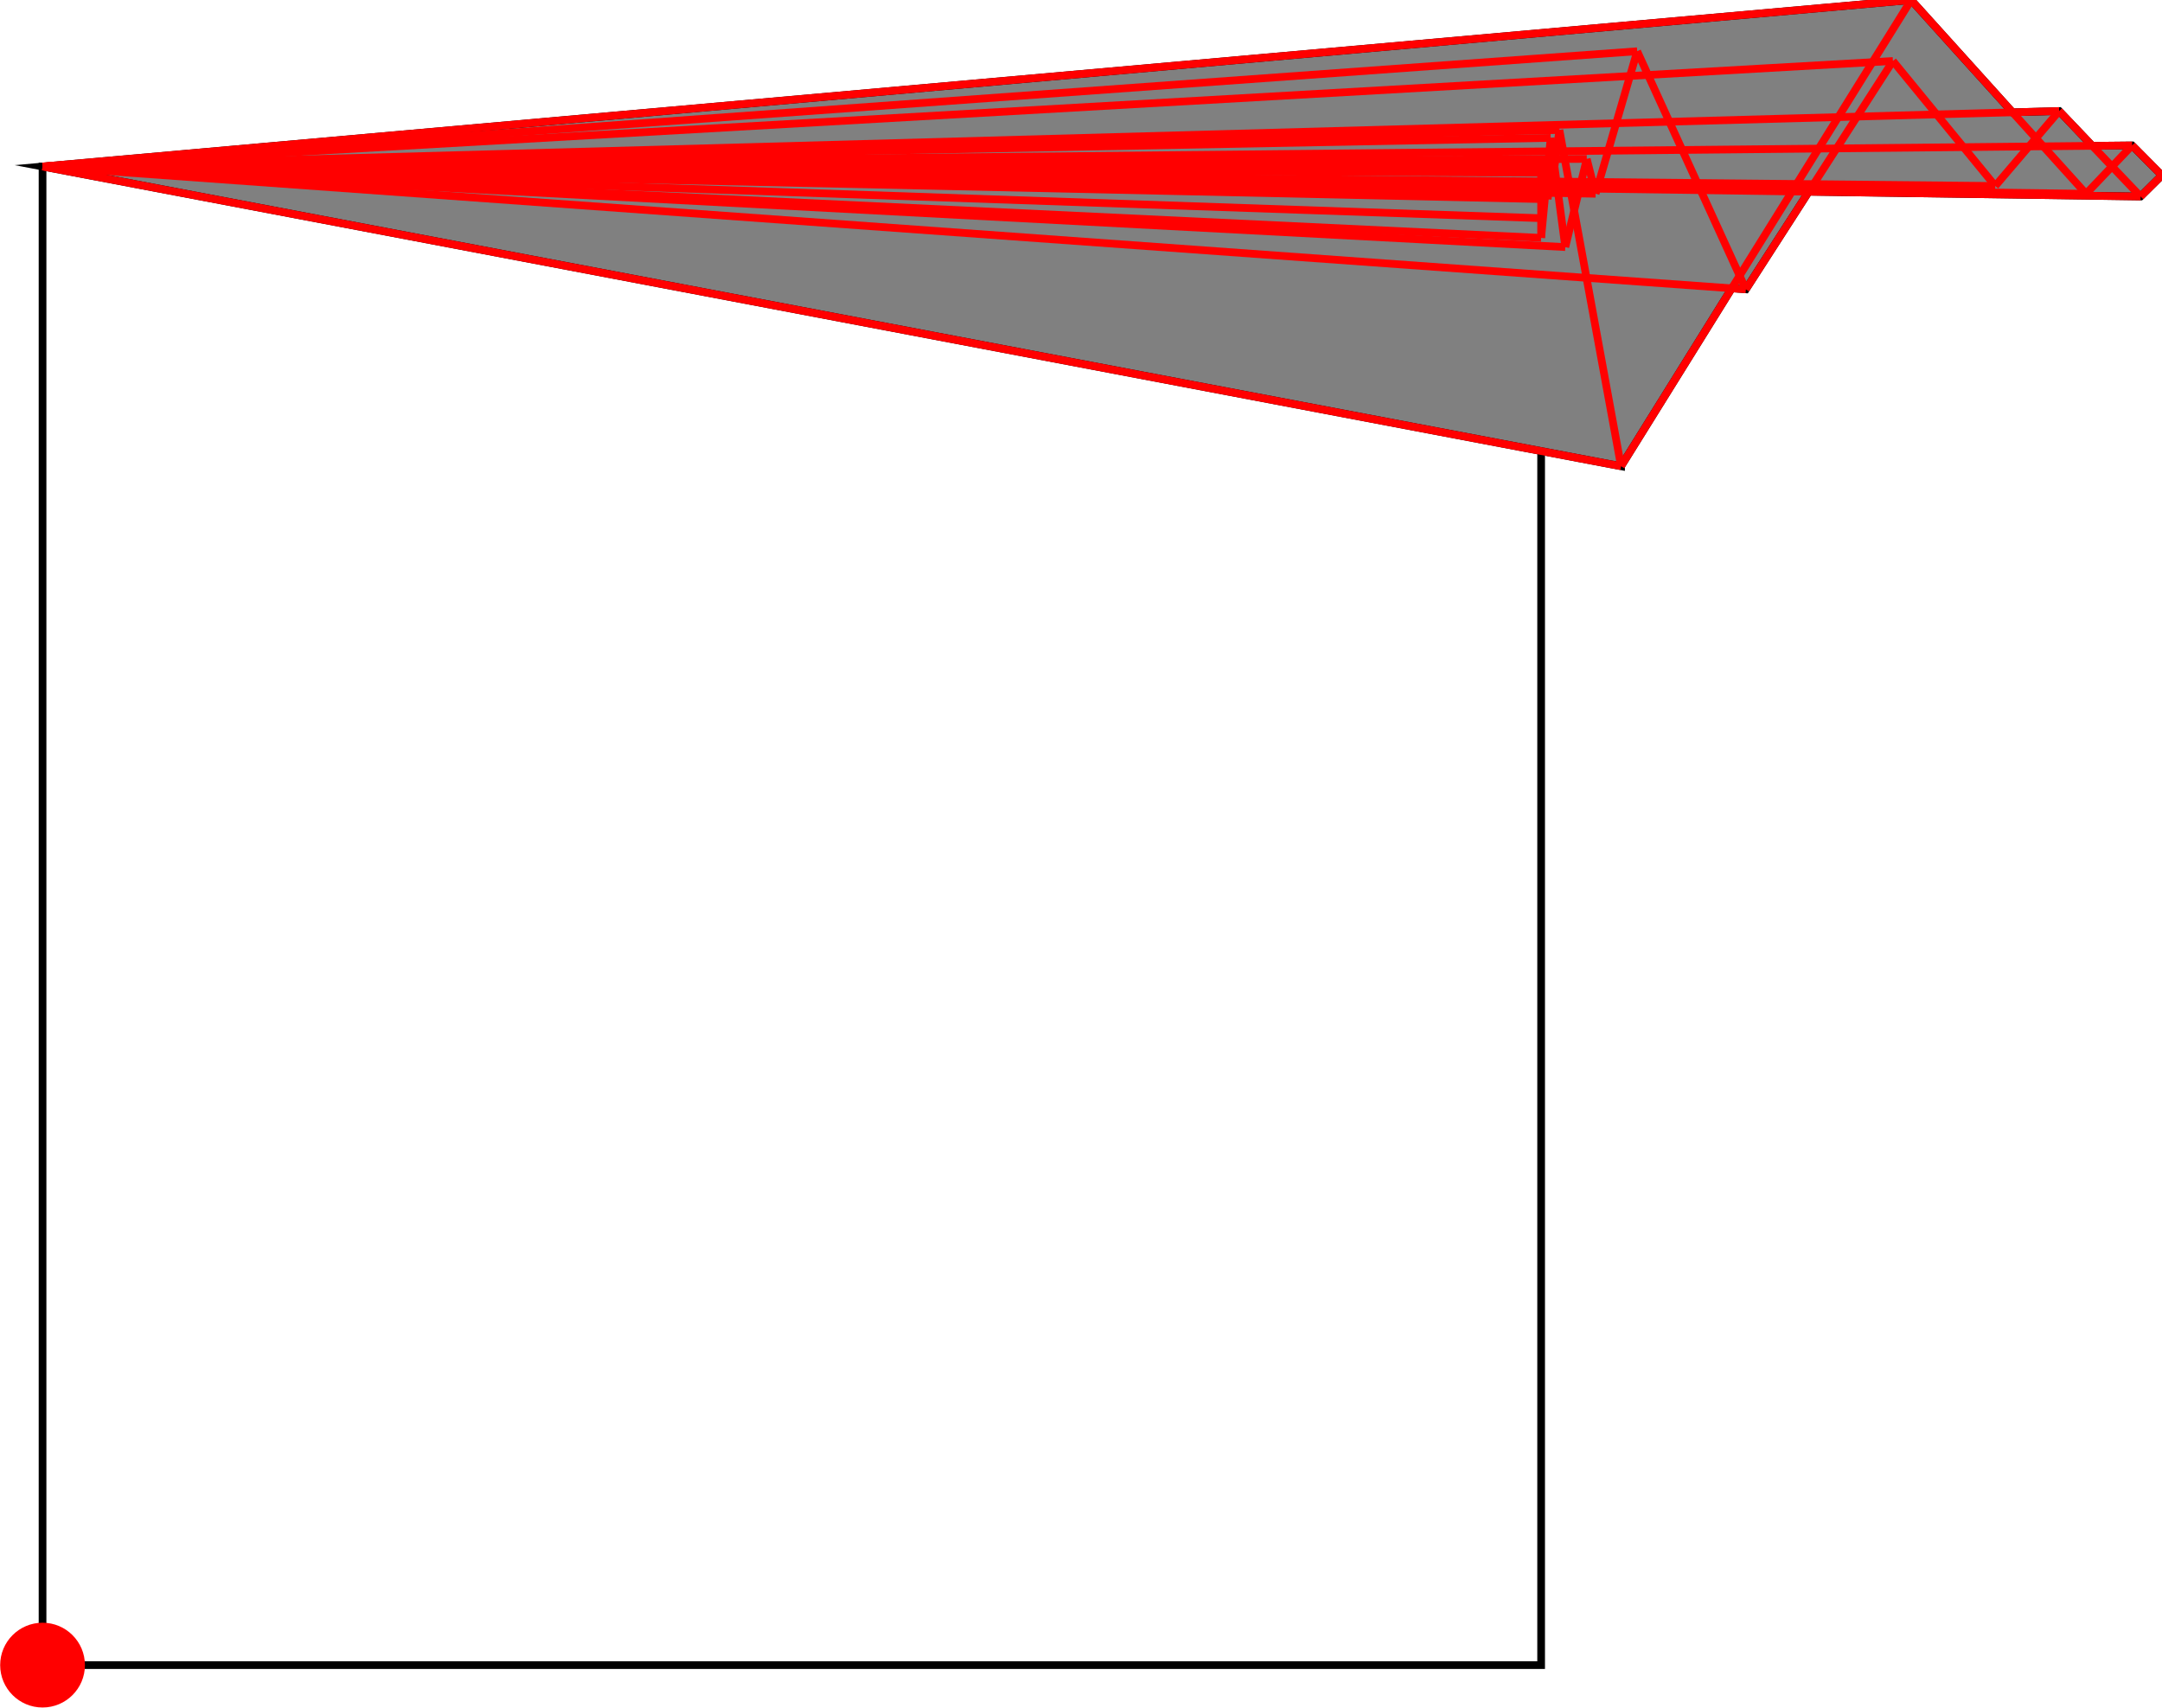 <?xml version="1.0" encoding="UTF-8"?>
<!DOCTYPE svg PUBLIC "-//W3C//DTD SVG 1.1//EN"
    "http://www.w3.org/Graphics/SVG/1.1/DTD/svg11.dtd"><svg xmlns="http://www.w3.org/2000/svg" height="394.942" stroke-opacity="1" viewBox="0 0 500 395" font-size="1" width="500" xmlns:xlink="http://www.w3.org/1999/xlink" stroke="rgb(0,0,0)" version="1.1"><defs></defs><g stroke-linejoin="miter" stroke-opacity="1.0" fill-opacity="0.0" stroke="rgb(0,0,0)" stroke-width="1.778" fill="rgb(0,0,0)" stroke-linecap="butt" stroke-miterlimit="10.0"><path d="M 356.428,385.138 l -0,-346.624 h -346.624 l -0,346.624 Z"/></g><g stroke-linejoin="miter" stroke-opacity="1.0" fill-opacity="1.0" stroke="rgb(0,0,0)" stroke-width="1.778" fill="rgb(128,128,128)" stroke-linecap="butt" stroke-miterlimit="10.0"><path d="M 374.914,107.839 l 25.603,-41.148 l 3.263,0.235 l 14.537,-22.576 l 76.759,1.097 l 4.923,-4.881 l -6.875,-6.933 l -9.21,0.093 l -7.666,-8.049 l -10.787,0.297 l -23.448,-25.973 l -432.21,38.514 l 365.111,69.325 Z"/></g><g stroke-linejoin="miter" stroke-opacity="1.0" fill-opacity="1.0" stroke="rgb(0,0,0)" stroke-width="0.0" fill="rgb(255,0,0)" stroke-linecap="butt" stroke-miterlimit="10.0"><path d="M 19.608,385.138 c 0,-5.415 -4.389,-9.804 -9.804 -9.804c -5.415,-0 -9.804,4.389 -9.804 9.804c -0,5.415 4.389,9.804 9.804 9.804c 5.415,0 9.804,-4.389 9.804 -9.804Z"/></g><g stroke-linejoin="miter" stroke-opacity="1.0" fill-opacity="0.0" stroke="rgb(255,0,0)" stroke-width="1.778" fill="rgb(0,0,0)" stroke-linecap="butt" stroke-miterlimit="10.0"><path d="M 500,40.565 l -6.875,-6.933 "/></g><g stroke-linejoin="miter" stroke-opacity="1.0" fill-opacity="0.0" stroke="rgb(255,0,0)" stroke-width="1.778" fill="rgb(0,0,0)" stroke-linecap="butt" stroke-miterlimit="10.0"><path d="M 495.077,45.446 l -18.829,-19.77 "/></g><g stroke-linejoin="miter" stroke-opacity="1.0" fill-opacity="0.0" stroke="rgb(255,0,0)" stroke-width="1.778" fill="rgb(0,0,0)" stroke-linecap="butt" stroke-miterlimit="10.0"><path d="M 482.473,44.816 l -40.459,-44.816 "/></g><g stroke-linejoin="miter" stroke-opacity="1.0" fill-opacity="0.0" stroke="rgb(255,0,0)" stroke-width="1.778" fill="rgb(0,0,0)" stroke-linecap="butt" stroke-miterlimit="10.0"><path d="M 461.466,43.015 l -23.67,-28.912 "/></g><g stroke-linejoin="miter" stroke-opacity="1.0" fill-opacity="0.0" stroke="rgb(255,0,0)" stroke-width="1.778" fill="rgb(0,0,0)" stroke-linecap="butt" stroke-miterlimit="10.0"><path d="M 9.804,38.514 h 346.624 "/></g><g stroke-linejoin="miter" stroke-opacity="1.0" fill-opacity="0.0" stroke="rgb(255,0,0)" stroke-width="1.778" fill="rgb(0,0,0)" stroke-linecap="butt" stroke-miterlimit="10.0"><path d="M 9.804,38.514 l 347.51,-0.886 "/></g><g stroke-linejoin="miter" stroke-opacity="1.0" fill-opacity="0.0" stroke="rgb(255,0,0)" stroke-width="1.778" fill="rgb(0,0,0)" stroke-linecap="butt" stroke-miterlimit="10.0"><path d="M 9.804,38.514 l 349.182,-1.279 "/></g><g stroke-linejoin="miter" stroke-opacity="1.0" fill-opacity="0.0" stroke="rgb(255,0,0)" stroke-width="1.778" fill="rgb(0,0,0)" stroke-linecap="butt" stroke-miterlimit="10.0"><path d="M 359.329,39.964 l -349.525,-1.45 "/></g><g stroke-linejoin="miter" stroke-opacity="1.0" fill-opacity="0.0" stroke="rgb(255,0,0)" stroke-width="1.778" fill="rgb(0,0,0)" stroke-linecap="butt" stroke-miterlimit="10.0"><path d="M 9.804,38.514 l 357.181,-1.76 "/></g><g stroke-linejoin="miter" stroke-opacity="1.0" fill-opacity="0.0" stroke="rgb(255,0,0)" stroke-width="1.778" fill="rgb(0,0,0)" stroke-linecap="butt" stroke-miterlimit="10.0"><path d="M 461.466,43.015 l -451.662,-4.502 "/></g><g stroke-linejoin="miter" stroke-opacity="1.0" fill-opacity="0.0" stroke="rgb(255,0,0)" stroke-width="1.778" fill="rgb(0,0,0)" stroke-linecap="butt" stroke-miterlimit="10.0"><path d="M 9.804,38.514 l 483.321,-4.882 "/></g><g stroke-linejoin="miter" stroke-opacity="1.0" fill-opacity="0.0" stroke="rgb(255,0,0)" stroke-width="1.778" fill="rgb(0,0,0)" stroke-linecap="butt" stroke-miterlimit="10.0"><path d="M 482.473,44.816 l -472.669,-6.302 "/></g><g stroke-linejoin="miter" stroke-opacity="1.0" fill-opacity="0.0" stroke="rgb(255,0,0)" stroke-width="1.778" fill="rgb(0,0,0)" stroke-linecap="butt" stroke-miterlimit="10.0"><path d="M 495.077,45.446 l -485.274,-6.933 "/></g><g stroke-linejoin="miter" stroke-opacity="1.0" fill-opacity="0.0" stroke="rgb(255,0,0)" stroke-width="1.778" fill="rgb(0,0,0)" stroke-linecap="butt" stroke-miterlimit="10.0"><path d="M 369.032,44.816 l -359.228,-6.302 "/></g><g stroke-linejoin="miter" stroke-opacity="1.0" fill-opacity="0.0" stroke="rgb(255,0,0)" stroke-width="1.778" fill="rgb(0,0,0)" stroke-linecap="butt" stroke-miterlimit="10.0"><path d="M 9.804,38.514 l 348.832,-6.623 "/></g><g stroke-linejoin="miter" stroke-opacity="1.0" fill-opacity="0.0" stroke="rgb(255,0,0)" stroke-width="1.778" fill="rgb(0,0,0)" stroke-linecap="butt" stroke-miterlimit="10.0"><path d="M 357.942,46.082 l -348.138,-7.568 "/></g><g stroke-linejoin="miter" stroke-opacity="1.0" fill-opacity="0.0" stroke="rgb(255,0,0)" stroke-width="1.778" fill="rgb(0,0,0)" stroke-linecap="butt" stroke-miterlimit="10.0"><path d="M 9.804,38.514 l 350.851,-8.454 "/></g><g stroke-linejoin="miter" stroke-opacity="1.0" fill-opacity="0.0" stroke="rgb(255,0,0)" stroke-width="1.778" fill="rgb(0,0,0)" stroke-linecap="butt" stroke-miterlimit="10.0"><path d="M 9.804,38.514 l 466.445,-12.838 "/></g><g stroke-linejoin="miter" stroke-opacity="1.0" fill-opacity="0.0" stroke="rgb(255,0,0)" stroke-width="1.778" fill="rgb(0,0,0)" stroke-linecap="butt" stroke-miterlimit="10.0"><path d="M 356.428,50.466 l -346.624,-11.953 "/></g><g stroke-linejoin="miter" stroke-opacity="1.0" fill-opacity="0.0" stroke="rgb(255,0,0)" stroke-width="1.778" fill="rgb(0,0,0)" stroke-linecap="butt" stroke-miterlimit="10.0"><path d="M 356.428,55.02 l -346.624,-16.506 "/></g><g stroke-linejoin="miter" stroke-opacity="1.0" fill-opacity="0.0" stroke="rgb(255,0,0)" stroke-width="1.778" fill="rgb(0,0,0)" stroke-linecap="butt" stroke-miterlimit="10.0"><path d="M 362.019,57.15 l -352.215,-18.636 "/></g><g stroke-linejoin="miter" stroke-opacity="1.0" fill-opacity="0.0" stroke="rgb(255,0,0)" stroke-width="1.778" fill="rgb(0,0,0)" stroke-linecap="butt" stroke-miterlimit="10.0"><path d="M 9.804,38.514 l 427.991,-24.41 "/></g><g stroke-linejoin="miter" stroke-opacity="1.0" fill-opacity="0.0" stroke="rgb(255,0,0)" stroke-width="1.778" fill="rgb(0,0,0)" stroke-linecap="butt" stroke-miterlimit="10.0"><path d="M 403.781,66.926 l -393.977,-28.412 "/></g><g stroke-linejoin="miter" stroke-opacity="1.0" fill-opacity="0.0" stroke="rgb(255,0,0)" stroke-width="1.778" fill="rgb(0,0,0)" stroke-linecap="butt" stroke-miterlimit="10.0"><path d="M 9.804,38.514 l 368.844,-26.663 "/></g><g stroke-linejoin="miter" stroke-opacity="1.0" fill-opacity="0.0" stroke="rgb(255,0,0)" stroke-width="1.778" fill="rgb(0,0,0)" stroke-linecap="butt" stroke-miterlimit="10.0"><path d="M 9.804,38.514 l 432.21,-38.514 "/></g><g stroke-linejoin="miter" stroke-opacity="1.0" fill-opacity="0.0" stroke="rgb(255,0,0)" stroke-width="1.778" fill="rgb(0,0,0)" stroke-linecap="butt" stroke-miterlimit="10.0"><path d="M 374.914,107.839 l -365.111,-69.325 "/></g><g stroke-linejoin="miter" stroke-opacity="1.0" fill-opacity="0.0" stroke="rgb(255,0,0)" stroke-width="1.778" fill="rgb(0,0,0)" stroke-linecap="butt" stroke-miterlimit="10.0"><path d="M 403.781,66.926 l -25.134,-55.075 "/></g><g stroke-linejoin="miter" stroke-opacity="1.0" fill-opacity="0.0" stroke="rgb(255,0,0)" stroke-width="1.778" fill="rgb(0,0,0)" stroke-linecap="butt" stroke-miterlimit="10.0"><path d="M 369.032,44.816 l -2.047,-8.062 "/></g><g stroke-linejoin="miter" stroke-opacity="1.0" fill-opacity="0.0" stroke="rgb(255,0,0)" stroke-width="1.778" fill="rgb(0,0,0)" stroke-linecap="butt" stroke-miterlimit="10.0"><path d="M 374.914,107.839 l -14.259,-77.779 "/></g><g stroke-linejoin="miter" stroke-opacity="1.0" fill-opacity="0.0" stroke="rgb(255,0,0)" stroke-width="1.778" fill="rgb(0,0,0)" stroke-linecap="butt" stroke-miterlimit="10.0"><path d="M 362.019,57.15 l -3.383,-25.259 "/></g><g stroke-linejoin="miter" stroke-opacity="1.0" fill-opacity="0.0" stroke="rgb(255,0,0)" stroke-width="1.778" fill="rgb(0,0,0)" stroke-linecap="butt" stroke-miterlimit="10.0"><path d="M 359.329,39.964 l -0.343,-2.729 "/></g><g stroke-linejoin="miter" stroke-opacity="1.0" fill-opacity="0.0" stroke="rgb(255,0,0)" stroke-width="1.778" fill="rgb(0,0,0)" stroke-linecap="butt" stroke-miterlimit="10.0"><path d="M 357.942,46.082 l -0.627,-8.455 "/></g><g stroke-linejoin="miter" stroke-opacity="1.0" fill-opacity="0.0" stroke="rgb(255,0,0)" stroke-width="1.778" fill="rgb(0,0,0)" stroke-linecap="butt" stroke-miterlimit="10.0"><path d="M 356.428,55.02 v -16.506 "/></g><g stroke-linejoin="miter" stroke-opacity="1.0" fill-opacity="0.0" stroke="rgb(255,0,0)" stroke-width="1.778" fill="rgb(0,0,0)" stroke-linecap="butt" stroke-miterlimit="10.0"><path d="M 356.428,50.466 l 0.886,-12.839 "/></g><g stroke-linejoin="miter" stroke-opacity="1.0" fill-opacity="0.0" stroke="rgb(255,0,0)" stroke-width="1.778" fill="rgb(0,0,0)" stroke-linecap="butt" stroke-miterlimit="10.0"><path d="M 356.428,55.02 l 2.208,-23.129 "/></g><g stroke-linejoin="miter" stroke-opacity="1.0" fill-opacity="0.0" stroke="rgb(255,0,0)" stroke-width="1.778" fill="rgb(0,0,0)" stroke-linecap="butt" stroke-miterlimit="10.0"><path d="M 357.942,46.082 l 1.044,-8.847 "/></g><g stroke-linejoin="miter" stroke-opacity="1.0" fill-opacity="0.0" stroke="rgb(255,0,0)" stroke-width="1.778" fill="rgb(0,0,0)" stroke-linecap="butt" stroke-miterlimit="10.0"><path d="M 359.329,39.964 l 1.327,-9.905 "/></g><g stroke-linejoin="miter" stroke-opacity="1.0" fill-opacity="0.0" stroke="rgb(255,0,0)" stroke-width="1.778" fill="rgb(0,0,0)" stroke-linecap="butt" stroke-miterlimit="10.0"><path d="M 362.019,57.15 l 4.966,-20.395 "/></g><g stroke-linejoin="miter" stroke-opacity="1.0" fill-opacity="0.0" stroke="rgb(255,0,0)" stroke-width="1.778" fill="rgb(0,0,0)" stroke-linecap="butt" stroke-miterlimit="10.0"><path d="M 369.032,44.816 l 9.615,-32.966 "/></g><g stroke-linejoin="miter" stroke-opacity="1.0" fill-opacity="0.0" stroke="rgb(255,0,0)" stroke-width="1.778" fill="rgb(0,0,0)" stroke-linecap="butt" stroke-miterlimit="10.0"><path d="M 495.077,45.446 l 4.923,-4.881 "/></g><g stroke-linejoin="miter" stroke-opacity="1.0" fill-opacity="0.0" stroke="rgb(255,0,0)" stroke-width="1.778" fill="rgb(0,0,0)" stroke-linecap="butt" stroke-miterlimit="10.0"><path d="M 482.473,44.816 l 10.652,-11.184 "/></g><g stroke-linejoin="miter" stroke-opacity="1.0" fill-opacity="0.0" stroke="rgb(255,0,0)" stroke-width="1.778" fill="rgb(0,0,0)" stroke-linecap="butt" stroke-miterlimit="10.0"><path d="M 461.466,43.015 l 14.783,-17.34 "/></g><g stroke-linejoin="miter" stroke-opacity="1.0" fill-opacity="0.0" stroke="rgb(255,0,0)" stroke-width="1.778" fill="rgb(0,0,0)" stroke-linecap="butt" stroke-miterlimit="10.0"><path d="M 403.781,66.926 l 34.014,-52.822 "/></g><g stroke-linejoin="miter" stroke-opacity="1.0" fill-opacity="0.0" stroke="rgb(255,0,0)" stroke-width="1.778" fill="rgb(0,0,0)" stroke-linecap="butt" stroke-miterlimit="10.0"><path d="M 374.914,107.839 l 67.1,-107.839 "/></g></svg>